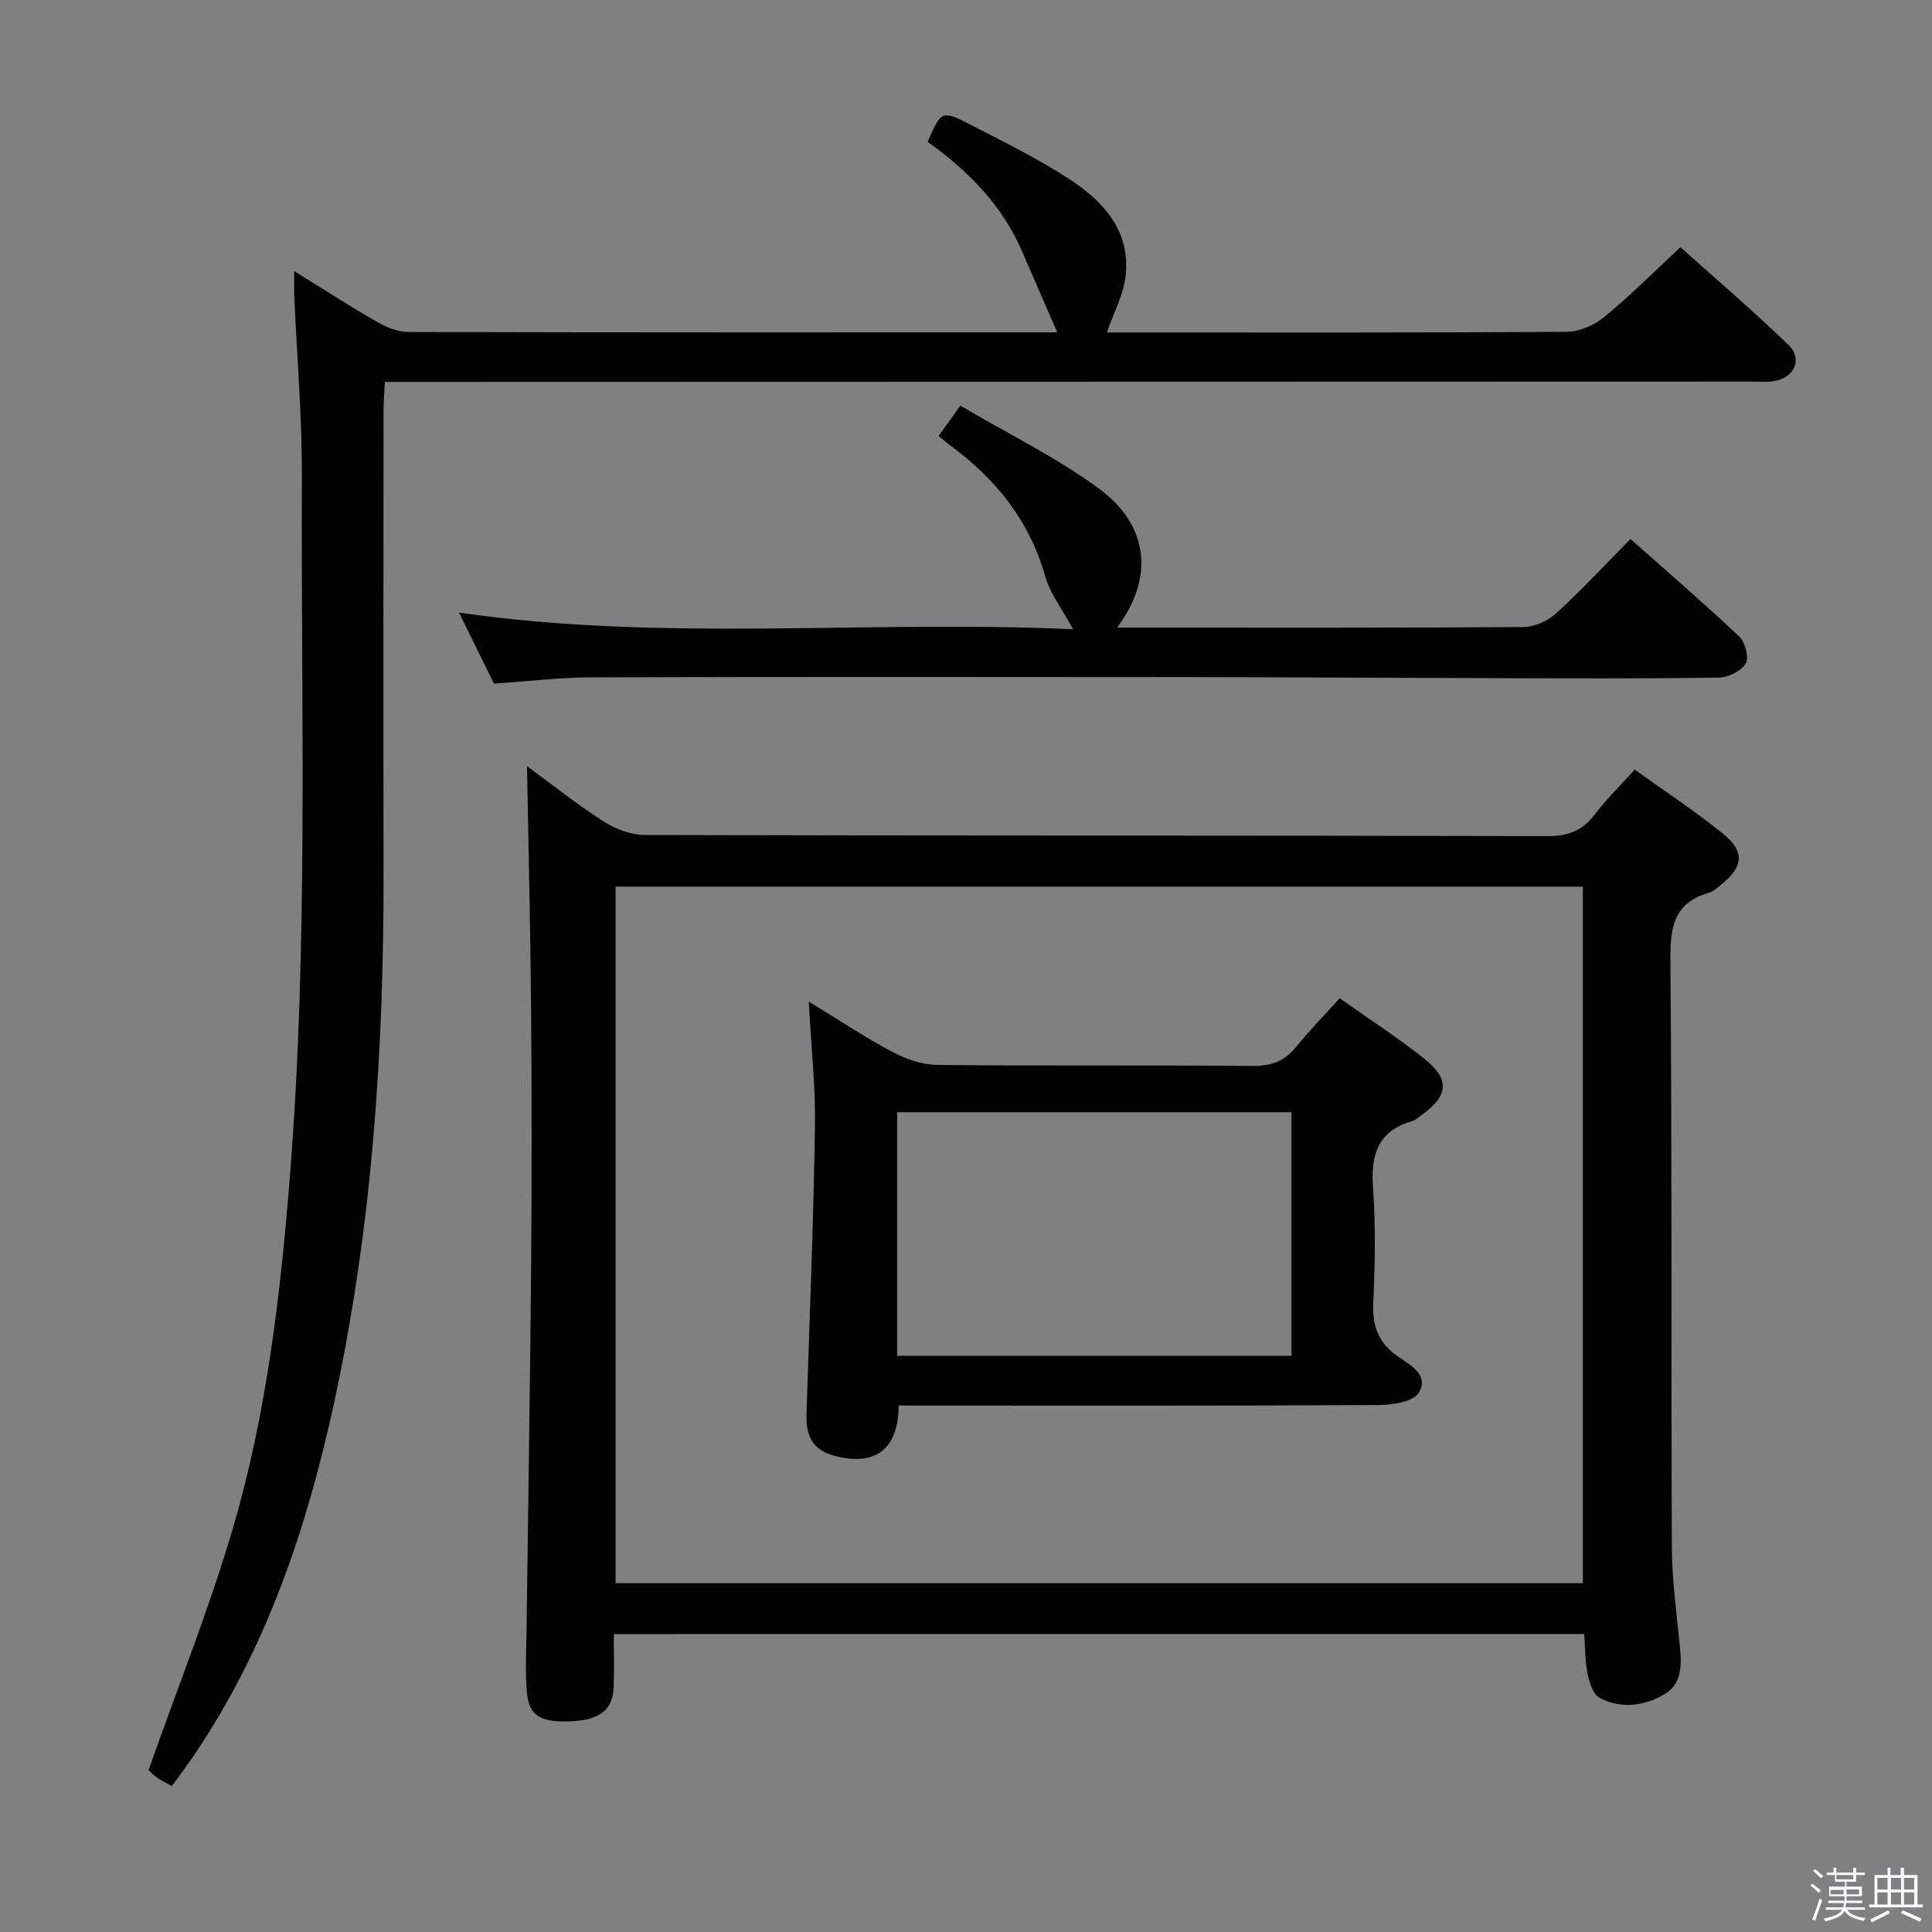 <svg enable-background="new 0 0 400 400" viewBox="0 0 400 400" xmlns="http://www.w3.org/2000/svg"><rect x="0" y="0" width="400" height="400" fill="#808080" stroke="none"/><path d="m374.8 390.4.4-.4c.7.5 1.3 1 1.8 1.4l-.5.5c-.5-.6-1.1-1.1-1.7-1.5zm1 7.3-.6-.3c.5-1.4 1.1-2.8 1.5-4.3.2.1.4.2.6.3-.5 1.3-1 2.8-1.5 4.3zm-.4-10.3.4-.4c.4.3 1 .8 1.7 1.4l-.5.5c-.4-.5-1-1-1.6-1.5zm2.5.3h1.7v-1h.6v1h3.5v-1h.6v1h1.8v.5h-1.8v1.4h-2v1h3.2v2h-3.2v.9h3.3v.5h-3.4c0 .3-.1.6-.1.9h4v.5h-3.7c.7.9 1.9 1.5 3.8 1.7-.1.2-.2.4-.3.6-2.1-.4-3.5-1.1-4-2.1-.4 1-1.8 1.7-4 2.2-.1-.2-.2-.4-.3-.6 2.1-.4 3.4-1 3.8-1.8h-3.4v-.5h3.6c.1-.3.1-.6.2-.9h-3.3v-.5h3.4c0-.3 0-.6 0-.9h-3.2v-2h3.3v-1h-2.1v-1.4h-1.7v-.5zm1.1 3.5v1h2.7c0-.3 0-.4 0-.4 0-.2 0-.2 0-.2 0-.1 0-.2 0-.3h-2.7zm1.2-3v.9h3.5v-.9zm4.7 3h-2.6v.6.4h2.6z" fill="#fbfafc"/><path d="m393.6 386.7h.6v1.5h2.8v6.1h1.1v.6h-11.1v-.6h1.1v-6.1h2.7v-1.5h.6v1.5h2.1v-1.5zm-2.7 8.8.4.6c-1.2.6-2.5 1.3-3.8 1.9-.1-.2-.2-.4-.3-.6 1.2-.6 2.5-1.2 3.7-1.9zm-2.2-6.7v2.4h2.1v-2.4zm0 3v2.5h2.1v-2.5zm2.8-3v2.4h2.1v-2.4zm0 3v2.5h2.1v-2.5zm6 6.1c-1.4-.7-2.7-1.3-3.9-1.8l.3-.6c1.5.6 2.7 1.2 3.9 1.7zm-1.2-9.1h-2.1v2.4h2.1zm-2.1 3v2.5h2.1v-2.5z" fill="#fbfafc"/><g fill="#010100"><path d="m127.08 338.31c0 4.08.1 7.57-.03 11.06-.17 4.55-2.86 6.69-8.48 6.98-6.61.35-9.03-.98-9.48-6.01-.38-4.29-.12-8.65-.07-12.98.31-25.26.74-50.52.95-75.78.15-17.49.13-34.98-.01-52.47-.14-16.74-.55-33.48-.85-50.49 4.93 3.61 10.2 7.82 15.83 11.44 2.47 1.59 5.69 2.81 8.58 2.82 62.3.16 124.6.07 186.91.23 4.27.01 7.19-1.13 9.73-4.47 2.4-3.15 5.27-5.95 8.29-9.3 6.27 4.51 12.51 8.6 18.28 13.27 4.58 3.71 4.21 6.9-.41 10.56-.78.62-1.56 1.41-2.47 1.66-7.36 2.06-8.07 7.2-8.01 14.02.35 40.48.13 80.96.3 121.44.03 6.79.96 13.59 1.64 20.36.4 3.97.55 8-3.3 10.2-4.15 2.38-8.93 3-13.31.66-1.35-.72-2.12-3.18-2.48-4.98-.54-2.67-.49-5.47-.69-8.23-67.19.01-133.77.01-200.92.01zm200.64-10.53c0-48.31 0-96.2 0-144.21-66.97 0-133.66 0-200.27 0v144.21z"/><path d="m35.57 369.79c-1.22-.7-2.28-1.18-3.2-1.86-.92-.67-1.69-1.54-1.61-1.46 6.01-17.04 12.48-33.2 17.39-49.83 7.03-23.79 9.9-48.38 11.87-73.09 3.85-48.22 2.28-96.52 2.48-144.79.05-12.45-1.03-24.91-1.57-37.37-.06-1.44-.01-2.89-.01-5.25 6.17 3.81 11.56 7.3 17.12 10.49 1.93 1.11 4.27 2.1 6.42 2.1 44.49.12 88.99.09 133.48.08.63 0 1.27-.11.93-.08-2.38-5.48-4.83-11.05-7.24-16.64-4.15-9.64-11.23-16.78-19.57-22.72 2.81-6.48 2.89-6.63 8.95-3.51 6.93 3.57 13.98 7.03 20.48 11.29 7.05 4.61 12.65 10.78 11.54 20.08-.46 3.85-2.45 7.52-3.86 11.6h3.33c30.66 0 61.33.08 91.99-.14 2.62-.02 5.67-1.43 7.75-3.14 5.27-4.32 10.09-9.18 15.68-14.37 6.95 6.24 14.88 13 22.36 20.24 3.04 2.94 1.21 6.83-3.07 7.49-1.63.25-3.33.09-4.99.09-91.99.02-183.97.05-275.96.07-1.99 0-3.98 0-6.58 0-.1 2.15-.27 4.06-.27 5.98-.02 31.83-.07 63.66 0 95.49.08 37.17-2.4 74.1-10.37 110.49-5.61 25.62-13.91 50.24-28.76 72.21-1.47 2.19-3.08 4.3-4.71 6.55z"/><path d="m222.17 130.28c-2.23-4.15-4.75-7.37-5.78-11-3.26-11.45-10.15-20.04-19.52-26.96-.79-.58-1.53-1.23-2.54-2.05 1.32-1.84 2.55-3.56 4.5-6.28 9.71 5.72 19.74 10.63 28.63 17.12 10.45 7.63 11.53 18.55 3.81 28.83h4.65c26.5 0 53 .07 79.5-.12 2.29-.02 5.05-1.26 6.76-2.83 5.27-4.82 10.14-10.07 15.4-15.4 7.68 6.83 15.24 13.34 22.49 20.18 1.24 1.17 2.1 4.37 1.37 5.59-.93 1.57-3.62 2.89-5.58 2.92-15 .24-30 .16-45 .13-21.83-.05-43.66-.2-65.49-.22-41-.04-82-.07-122.99.05-6.62.02-13.25.84-20.1 1.3-2.37-4.81-4.71-9.55-7.25-14.71 42.55 6.16 84.81 1.48 127.14 3.45z"/><path d="m186.05 291c-.05 9.2-4.97 12.7-13.47 10.35-4.68-1.3-5.74-4.45-5.6-8.68.64-19.78 1.44-39.56 1.75-59.34.13-8.27-.78-16.56-1.28-25.96 6.33 3.86 11.67 7.43 17.32 10.43 2.8 1.48 6.15 2.65 9.26 2.68 21.83.23 43.65.02 65.48.21 3.9.03 6.6-1.13 8.98-4.09 2.7-3.36 5.74-6.44 8.88-9.92 6.04 4.28 12.04 8.15 17.59 12.58 5.26 4.19 4.89 7.63-.52 11.51-.68.48-1.32 1.14-2.08 1.35-7.28 2.09-8.59 7.18-8.08 14.05.57 7.79.39 15.66.04 23.48-.21 4.73.91 8.19 4.91 11.05 2.48 1.77 6.81 3.92 4.51 7.65-1.15 1.88-5.43 2.53-8.31 2.55-31.32.17-62.65.11-93.97.11-1.81-.01-3.62-.01-5.41-.01zm-.31-10.3h81.64c0-17 0-33.69 0-50.42-27.4 0-54.35 0-81.64 0z"/></g></svg>
